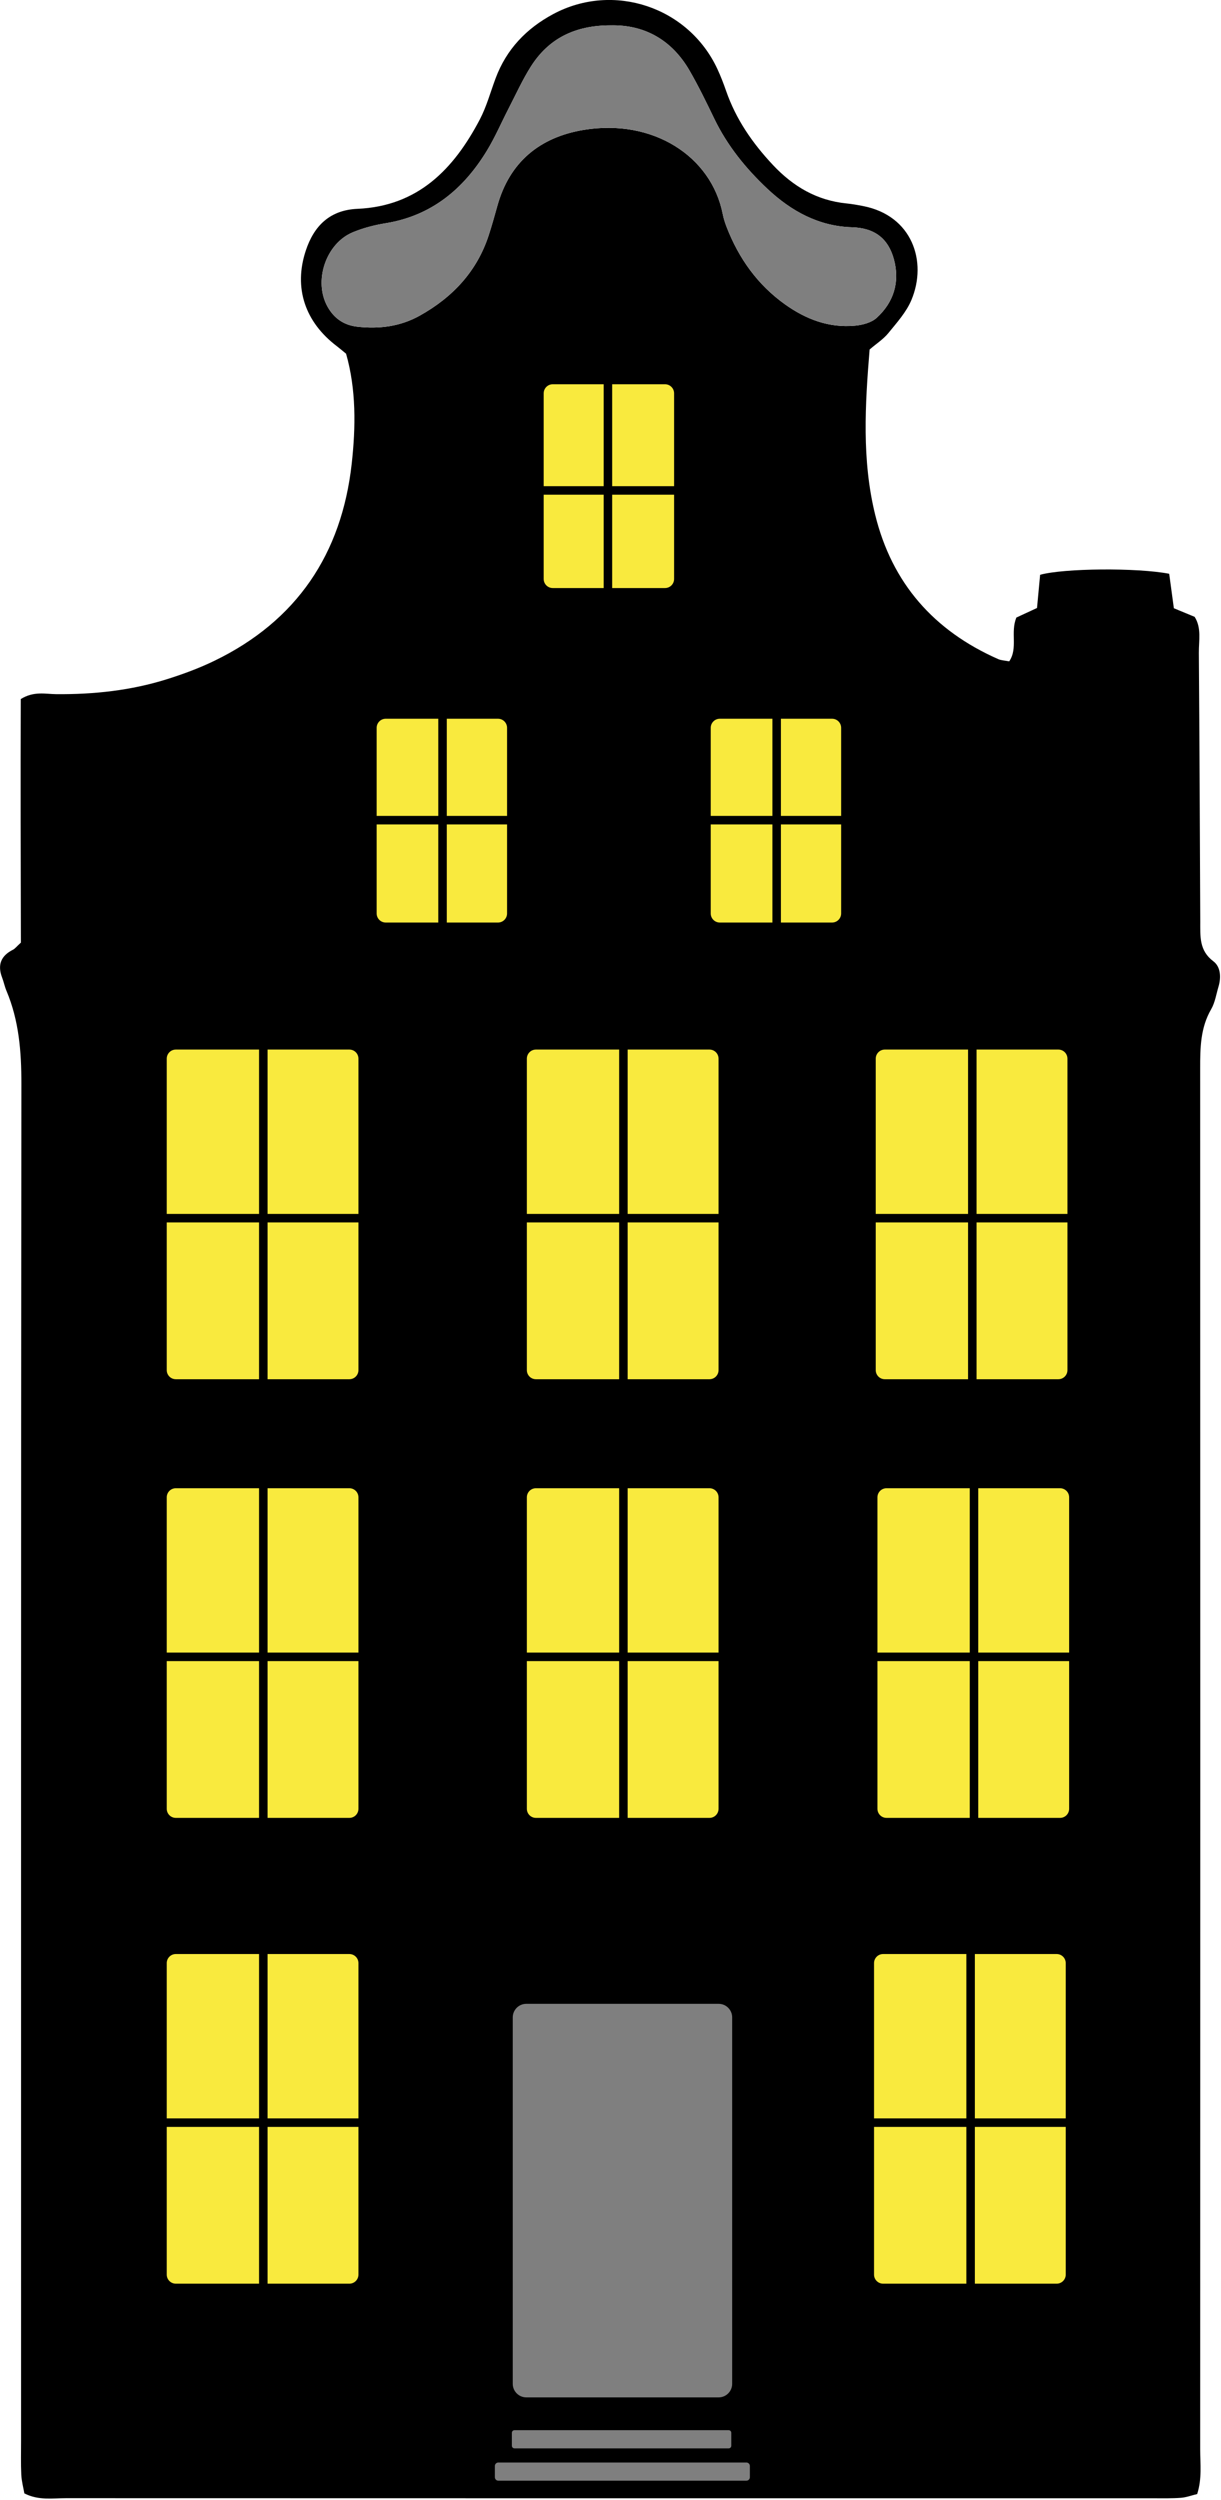<svg width="718" height="1469" viewBox="0 0 718 1469" fill="none" xmlns="http://www.w3.org/2000/svg">
<path d="M12.29 553.86C12.18 505.91 12.04 458.09 12.22 410.77C19.92 405.99 26.73 407.85 33.15 407.9C55.29 408.08 77.08 405.74 98.23 399.09C107.72 396.11 117.16 392.61 126.11 388.28C174.53 364.82 200.91 325.46 206.81 272.58C209.24 250.82 209.47 228.74 203.51 207.85C201.22 205.98 199.72 204.67 198.14 203.47C179.33 189.25 172.57 169.14 179.82 147.25C184.61 132.77 193.92 123.41 210.19 122.71C245.78 121.18 266.84 99.37 282.15 70.2C286.14 62.59 288.42 54.09 291.45 45.98C297.81 28.94 309.54 16.7 325.4 8.23C360.74 -10.64 404.82 4.07 421.8 40.43C423.77 44.65 425.45 49.01 426.98 53.41C432.76 70.09 442.51 84.16 454.53 96.96C466.4 109.59 480.32 117.79 497.77 119.54C501.07 119.87 504.36 120.46 507.63 121.1C536.33 126.71 545.48 153.56 535.95 176.3C532.96 183.43 527.37 189.6 522.39 195.73C519.51 199.27 515.46 201.86 511.37 205.37C508.73 237.69 506.73 270.21 514.63 302.43C524.52 342.79 549.23 370.65 586.98 387.3C588.72 388.07 590.79 388.11 593.46 388.63C598.74 380.85 594.02 371.58 597.69 362.87C601.09 361.3 605.18 359.41 609.81 357.26C610.42 350.75 611.04 344.19 611.64 337.75C625.62 333.9 668.56 333.5 687.54 337.16C688.37 343.32 689.25 349.79 690.28 357.41C693.88 358.9 698.01 360.61 702.49 362.46C706.64 368.94 704.92 376.46 704.97 383.61C705.37 436.23 705.56 488.86 705.81 541.48C705.85 550.08 705.04 558.52 713.51 564.87C717.79 568.08 718.17 574.25 716.53 579.76C715.2 584.22 714.5 589.08 712.23 593.01C705.88 603.96 705.74 615.74 705.75 627.83C705.84 898.29 705.83 1168.75 705.76 1439.22C705.76 1447.74 706.91 1456.43 703.99 1465.53C700.65 1466.33 697.58 1467.5 694.43 1467.74C689.13 1468.14 683.78 1468.02 678.45 1468.02C465.22 1468.02 252 1468.04 38.77 1467.96C30.89 1467.96 22.75 1469.42 14.33 1465.15C13.75 1461.83 12.71 1458.03 12.52 1454.19C12.2 1447.54 12.39 1440.87 12.39 1434.21C12.39 1168.41 12.3 902.61 12.58 636.82C12.6 617.91 11.16 599.66 3.77 582.14C2.74 579.7 2.23 577.03 1.28 574.55C-1.61 567.07 0.48 561.63 7.67 558.05C8.79 557.49 9.61 556.34 12.31 553.87L12.29 553.86ZM359.16 14.88C338.04 14.88 322.59 22.66 312.15 39.13C307.19 46.96 303.35 55.5 299.08 63.76C294.81 72.02 291.14 80.64 286.31 88.56C272.55 111.14 253.7 126.82 226.69 131.19C220.17 132.25 213.6 133.95 207.51 136.47C191.54 143.07 184.2 165.29 192.65 180.3C196.48 187.11 202.28 191.1 210.16 191.99C223.06 193.45 235.47 191.83 246.87 185.46C266.13 174.7 280.45 159.55 287.41 138.2C289.26 132.52 290.86 126.75 292.47 120.99C299.7 95.05 317.54 80.59 343.29 76.33C383.84 69.63 418.28 91.7 425 125.79C425.51 128.39 426.33 130.95 427.29 133.43C434.43 151.85 445.51 167.38 461.69 178.9C473.93 187.62 487.53 192.8 502.79 191.38C507.19 190.97 512.39 189.61 515.5 186.79C525.65 177.61 529.25 165.57 525.66 152.36C522.37 140.25 514.44 133.93 500.95 133.54C481.54 132.97 465.28 124.12 451.23 110.91C438.52 98.95 427.72 85.63 420.07 69.83C415.44 60.26 410.8 50.66 405.48 41.47C394.88 23.13 378.63 14.48 359.16 14.89V14.88Z" fill="black"/>
<path d="M359.16 14.88C378.63 14.47 394.89 23.13 405.48 41.46C410.79 50.65 415.43 60.25 420.07 69.82C427.72 85.62 438.51 98.94 451.23 110.9C465.28 124.11 481.54 132.96 500.95 133.53C514.44 133.93 522.37 140.24 525.66 152.35C529.25 165.56 525.65 177.59 515.5 186.78C512.38 189.6 507.18 190.96 502.79 191.37C487.53 192.79 473.93 187.61 461.69 178.89C445.51 167.37 434.43 151.84 427.29 133.42C426.33 130.95 425.51 128.38 425 125.78C418.28 91.7 383.84 69.62 343.29 76.32C317.53 80.58 299.7 95.03 292.47 120.98C290.86 126.74 289.26 132.51 287.41 138.19C280.46 159.54 266.13 174.69 246.87 185.45C235.46 191.82 223.05 193.44 210.16 191.98C202.28 191.09 196.48 187.1 192.65 180.29C184.2 165.28 191.54 143.06 207.51 136.46C213.6 133.94 220.18 132.24 226.69 131.18C253.7 126.81 272.54 111.13 286.31 88.55C291.14 80.63 294.81 72.01 299.08 63.75C303.35 55.49 307.19 46.95 312.15 39.12C322.59 22.65 338.04 14.86 359.16 14.87V14.88Z" fill="#7F7F7F"/>
<path d="M391.06 225.79H325.05C322.101 225.79 319.71 228.181 319.71 231.13V340.21C319.71 343.159 322.101 345.55 325.05 345.55H391.06C394.009 345.55 396.4 343.159 396.4 340.21V231.13C396.4 228.181 394.009 225.79 391.06 225.79Z" fill="#F9EA3E"/>
<path d="M489.29 422.34H423.28C420.331 422.34 417.94 424.731 417.94 427.68V536.76C417.94 539.709 420.331 542.1 423.28 542.1H489.29C492.239 542.1 494.63 539.709 494.63 536.76V427.68C494.63 424.731 492.239 422.34 489.29 422.34Z" fill="#F9EA3E"/>
<path d="M292.84 422.34H226.83C223.881 422.34 221.49 424.731 221.49 427.68V536.76C221.49 539.709 223.881 542.1 226.83 542.1H292.84C295.789 542.1 298.18 539.709 298.18 536.76V427.68C298.18 424.731 295.789 422.34 292.84 422.34Z" fill="#F9EA3E"/>
<path d="M422.58 1177.47H309.49C305.088 1177.47 301.52 1181.04 301.52 1185.44V1400.76C301.52 1405.16 305.088 1408.73 309.49 1408.73H422.58C426.982 1408.73 430.55 1405.16 430.55 1400.76V1185.44C430.55 1181.04 426.982 1177.47 422.58 1177.47Z" fill="#7F7F7F"/>
<path d="M205.44 1148.21H103.39C100.441 1148.21 98.05 1150.6 98.05 1153.55V1336.58C98.05 1339.53 100.441 1341.92 103.39 1341.92H205.44C208.389 1341.92 210.78 1339.53 210.78 1336.58V1153.55C210.78 1150.6 208.389 1148.21 205.44 1148.21Z" fill="#F9EA3E"/>
<path d="M154.84 1128.99V1350.54" stroke="black" stroke-width="5" stroke-miterlimit="10"/>
<path d="M228.12 1247.29H82.71" stroke="black" stroke-width="5" stroke-miterlimit="10"/>
<path d="M621.36 1148.21H519.31C516.361 1148.21 513.97 1150.6 513.97 1153.55V1336.58C513.97 1339.53 516.361 1341.92 519.31 1341.92H621.36C624.309 1341.92 626.7 1339.53 626.7 1336.58V1153.55C626.7 1150.6 624.309 1148.21 621.36 1148.21Z" fill="#F9EA3E"/>
<path d="M570.76 1128.99V1350.54" stroke="black" stroke-width="5" stroke-miterlimit="10"/>
<path d="M644.04 1247.29H498.63" stroke="black" stroke-width="5" stroke-miterlimit="10"/>
<path d="M205.44 874.5H103.39C100.441 874.5 98.05 876.891 98.05 879.84V1062.87C98.05 1065.82 100.441 1068.21 103.39 1068.21H205.44C208.389 1068.21 210.78 1065.82 210.78 1062.87V879.84C210.78 876.891 208.389 874.5 205.44 874.5Z" fill="#F9EA3E"/>
<path d="M154.84 855.29V1076.83" stroke="black" stroke-width="5" stroke-miterlimit="10"/>
<path d="M228.12 973.58H82.71" stroke="black" stroke-width="5" stroke-miterlimit="10"/>
<path d="M205.44 616.74H103.39C100.441 616.74 98.05 619.131 98.05 622.08V805.11C98.05 808.059 100.441 810.45 103.39 810.45H205.44C208.389 810.45 210.78 808.059 210.78 805.11V622.08C210.78 619.131 208.389 616.74 205.44 616.74Z" fill="#F9EA3E"/>
<path d="M154.84 597.52V819.07" stroke="black" stroke-width="5" stroke-miterlimit="10"/>
<path d="M228.12 715.82H82.71" stroke="black" stroke-width="5" stroke-miterlimit="10"/>
<path d="M417.2 874.5H315.15C312.201 874.5 309.81 876.891 309.81 879.84V1062.87C309.81 1065.82 312.201 1068.21 315.15 1068.21H417.2C420.149 1068.21 422.54 1065.82 422.54 1062.87V879.84C422.54 876.891 420.149 874.5 417.2 874.5Z" fill="#F9EA3E"/>
<path d="M366.59 855.29V1076.83" stroke="black" stroke-width="5" stroke-miterlimit="10"/>
<path d="M439.87 973.58H294.47" stroke="black" stroke-width="5" stroke-miterlimit="10"/>
<path d="M417.2 616.74H315.15C312.201 616.74 309.81 619.131 309.81 622.08V805.11C309.81 808.059 312.201 810.45 315.15 810.45H417.2C420.149 810.45 422.54 808.059 422.54 805.11V622.08C422.54 619.131 420.149 616.74 417.2 616.74Z" fill="#F9EA3E"/>
<path d="M366.59 597.52V819.07" stroke="black" stroke-width="5" stroke-miterlimit="10"/>
<path d="M439.87 715.82H294.47" stroke="black" stroke-width="5" stroke-miterlimit="10"/>
<path d="M260.23 363.65V585.19" stroke="black" stroke-width="5" stroke-miterlimit="10"/>
<path d="M333.51 481.94H188.11" stroke="black" stroke-width="5" stroke-miterlimit="10"/>
<path d="M357.48 169.89V391.44" stroke="black" stroke-width="5" stroke-miterlimit="10"/>
<path d="M430.76 288.19H285.36" stroke="black" stroke-width="5" stroke-miterlimit="10"/>
<path d="M456.71 363.65V585.19" stroke="black" stroke-width="5" stroke-miterlimit="10"/>
<path d="M529.99 481.94H384.58" stroke="black" stroke-width="5" stroke-miterlimit="10"/>
<path d="M623.36 874.5H521.31C518.361 874.5 515.97 876.891 515.97 879.84V1062.87C515.97 1065.82 518.361 1068.21 521.31 1068.21H623.36C626.309 1068.21 628.7 1065.82 628.7 1062.87V879.84C628.7 876.891 626.309 874.5 623.36 874.5Z" fill="#F9EA3E"/>
<path d="M572.76 855.29V1076.83" stroke="black" stroke-width="5" stroke-miterlimit="10"/>
<path d="M646.04 973.58H500.63" stroke="black" stroke-width="5" stroke-miterlimit="10"/>
<path d="M622.36 616.74H520.31C517.361 616.74 514.97 619.131 514.97 622.08V805.11C514.97 808.059 517.361 810.45 520.31 810.45H622.36C625.309 810.45 627.7 808.059 627.7 805.11V622.08C627.7 619.131 625.309 616.74 622.36 616.74Z" fill="#F9EA3E"/>
<path d="M571.76 597.52V819.07" stroke="black" stroke-width="5" stroke-miterlimit="10"/>
<path d="M645.04 715.82H499.63" stroke="black" stroke-width="5" stroke-miterlimit="10"/>
<path d="M428.5 1428H302.53C301.685 1428 301 1428.69 301 1429.53V1437.16C301 1438.01 301.685 1438.69 302.53 1438.69H428.5C429.345 1438.69 430.03 1438.01 430.03 1437.16V1429.53C430.03 1428.69 429.345 1428 428.5 1428Z" fill="#7F7F7F"/>
<path d="M438.91 1447H293.05C291.918 1447 291 1447.92 291 1449.05V1455.64C291 1456.77 291.918 1457.69 293.05 1457.69H438.91C440.042 1457.69 440.96 1456.77 440.96 1455.64V1449.05C440.96 1447.92 440.042 1447 438.91 1447Z" fill="#7F7F7F"/>
</svg>

